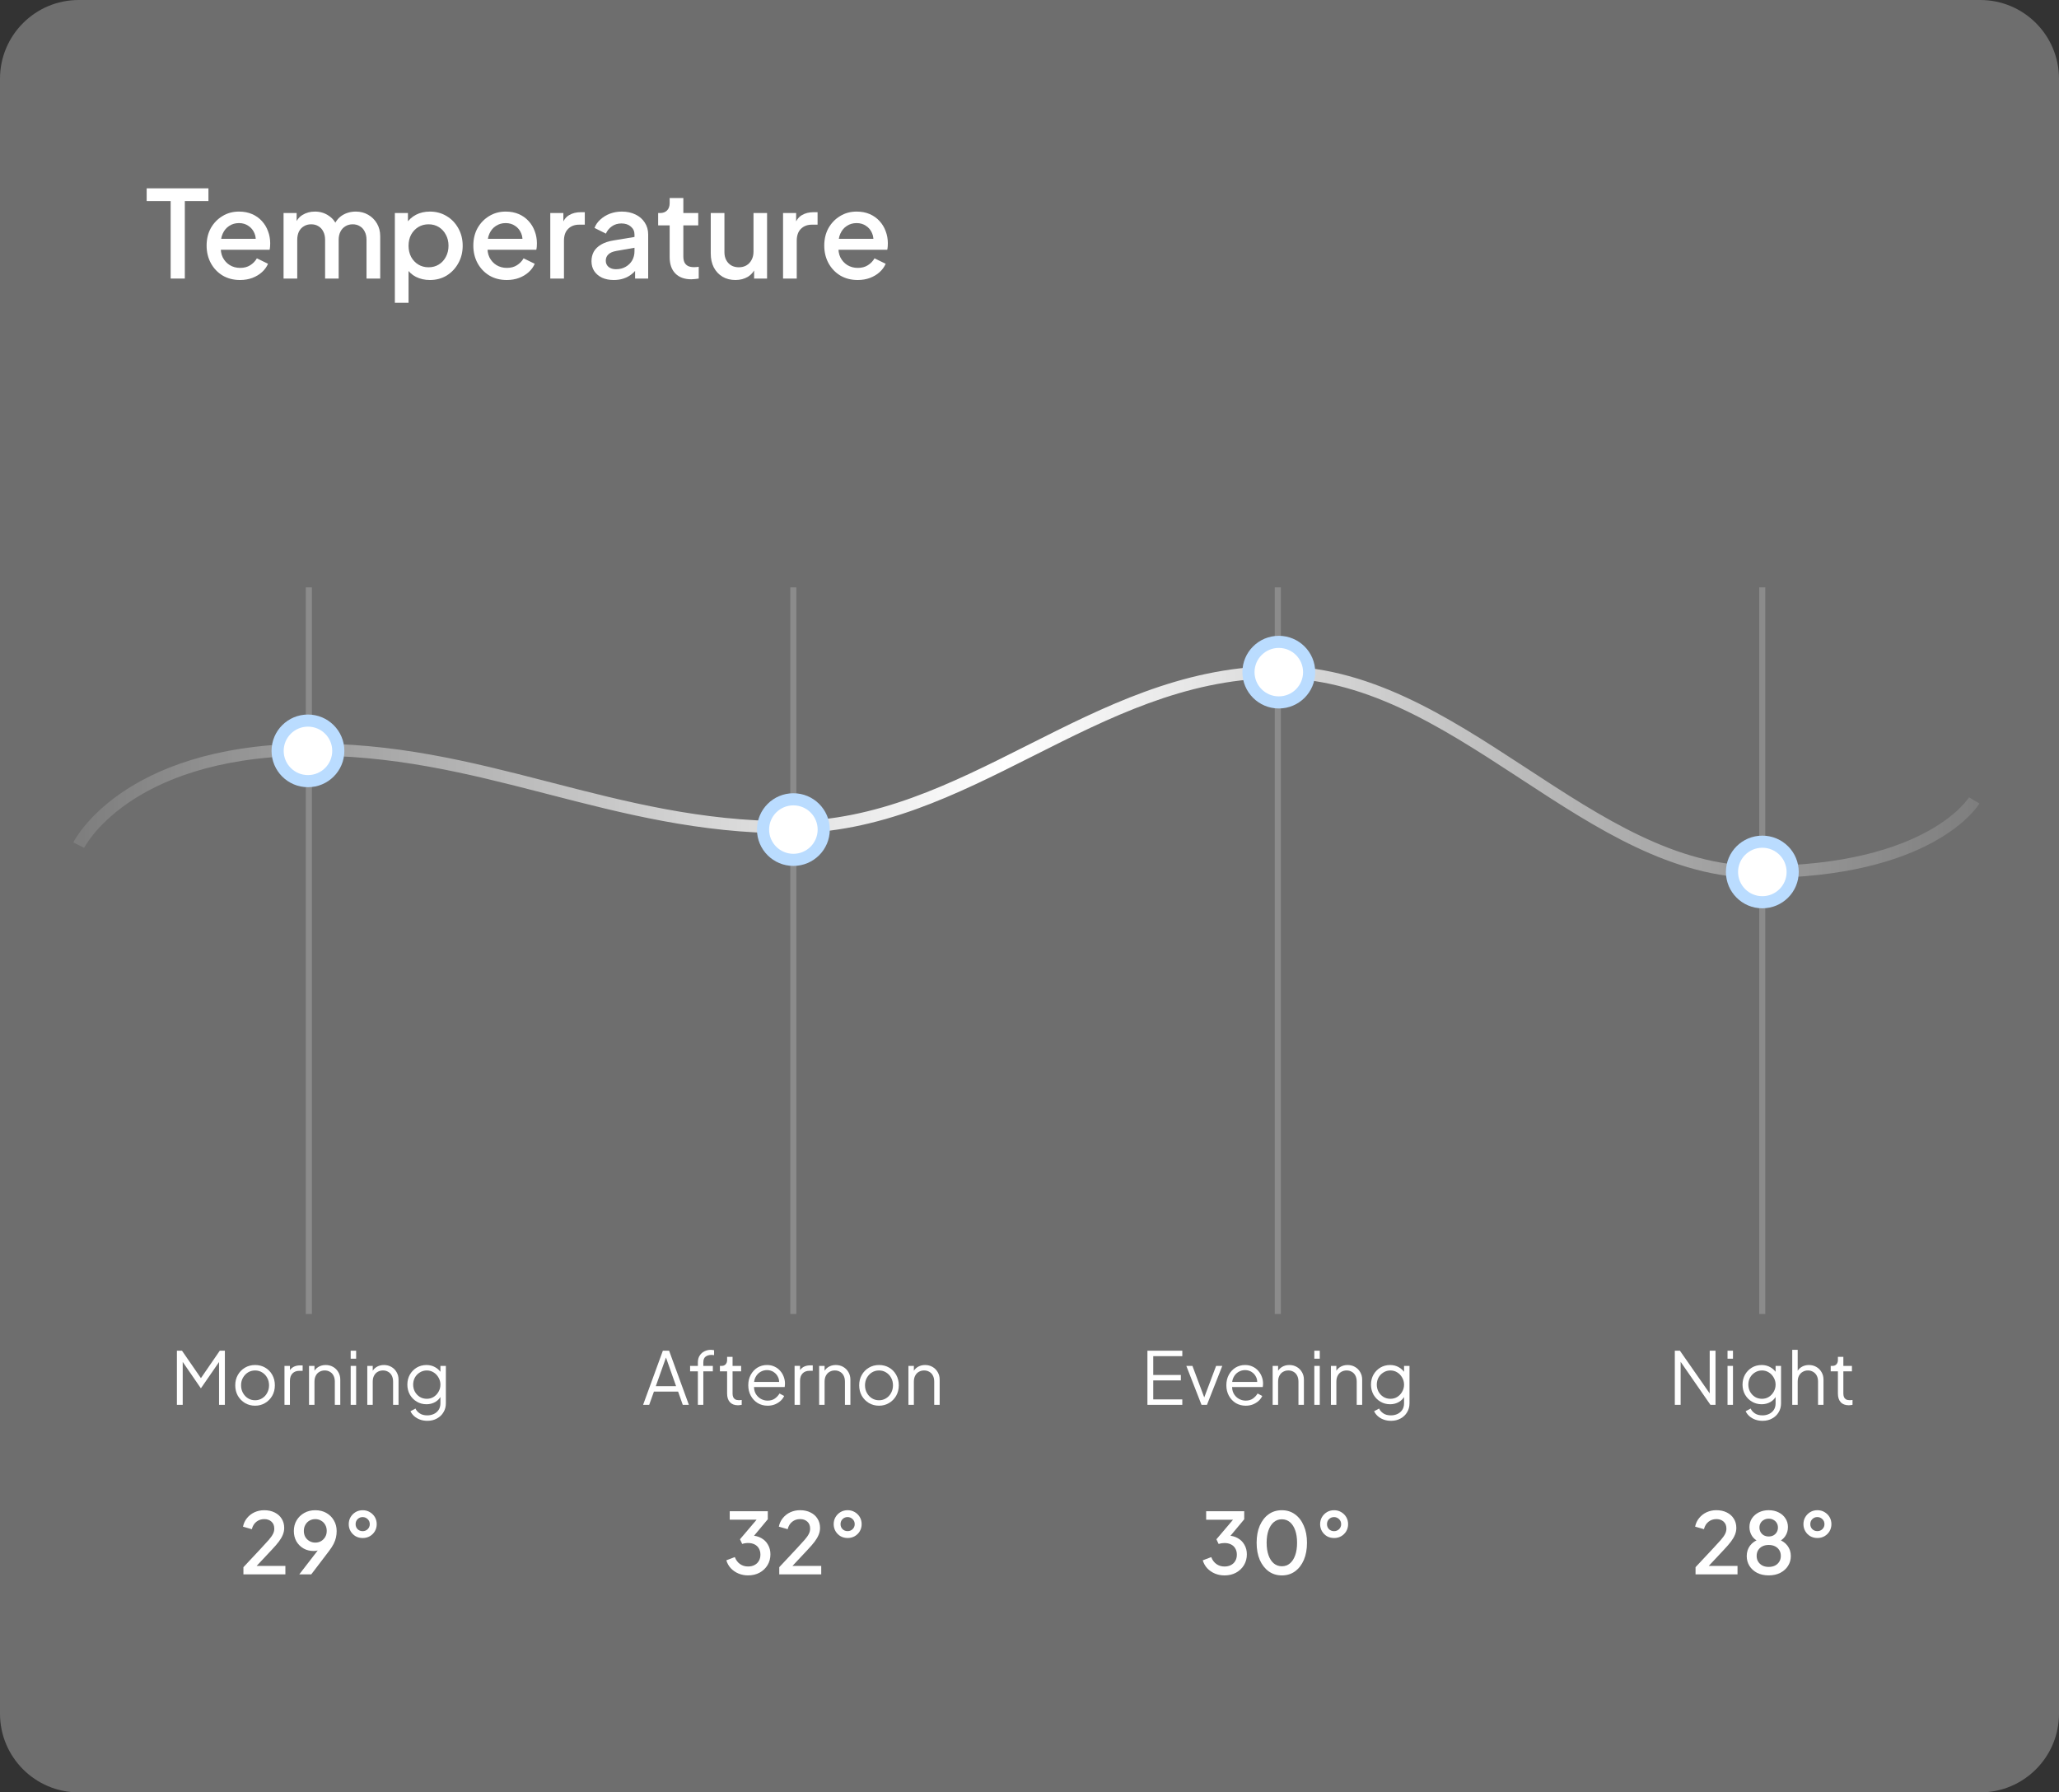 <svg width="340" height="296" viewBox="0 0 340 296" fill="none" xmlns="http://www.w3.org/2000/svg">
<rect x="0" y="0" width="340" height="296" fill="#333333" stroke="none"/>
<g id="Group 770567">
<g id="Group 770563">
<path id="Rectangle 420" d="M0 13.005C0 5.822 5.822 0 13.005 0H326.995C334.178 0 340 5.822 340 13.005V282.995C340 290.178 334.178 296 326.995 296H13.005C5.822 296 0 290.177 0 282.995V13.005Z" fill="white" fill-opacity="0.29"/>
<path id="Vector 5 (Stroke)" opacity="0.2" fill-rule="evenodd" clip-rule="evenodd" d="M50.5 217V97H51.5V217H50.5Z" fill="white"/>
<path id="Vector 6 (Stroke)" opacity="0.2" fill-rule="evenodd" clip-rule="evenodd" d="M130.5 217V97H131.5V217H130.5Z" fill="white"/>
<path id="Vector 7 (Stroke)" opacity="0.2" fill-rule="evenodd" clip-rule="evenodd" d="M210.5 217V97H211.5V217H210.5Z" fill="white"/>
<path id="Vector 8 (Stroke)" opacity="0.2" fill-rule="evenodd" clip-rule="evenodd" d="M290.5 217V97H291.5V217H290.5Z" fill="white"/>
<g id="Group 770559">
<g id="29&#194;&#176;">
<path id="Vector" d="M59.897 253.994C59.458 253.994 59.066 253.896 58.721 253.7C58.376 253.495 58.1 253.22 57.895 252.874C57.69 252.52 57.587 252.132 57.587 251.712C57.587 251.274 57.69 250.882 57.895 250.536C58.1 250.191 58.376 249.916 58.721 249.71C59.066 249.505 59.458 249.402 59.897 249.402C60.326 249.402 60.714 249.505 61.059 249.71C61.414 249.916 61.694 250.191 61.899 250.536C62.104 250.882 62.207 251.274 62.207 251.712C62.207 252.132 62.104 252.52 61.899 252.874C61.694 253.22 61.414 253.495 61.059 253.7C60.714 253.896 60.326 253.994 59.897 253.994ZM59.883 252.86C60.21 252.86 60.485 252.753 60.709 252.538C60.942 252.314 61.059 252.039 61.059 251.712C61.059 251.367 60.942 251.087 60.709 250.872C60.476 250.648 60.2 250.536 59.883 250.536C59.556 250.536 59.281 250.648 59.057 250.872C58.833 251.087 58.721 251.367 58.721 251.712C58.721 252.039 58.833 252.314 59.057 252.538C59.281 252.753 59.556 252.86 59.883 252.86Z" fill="white"/>
<path id="Vector_2" d="M49.417 260L52.987 255.38L53.267 255.562C53.137 255.702 52.992 255.814 52.834 255.898C52.684 255.982 52.521 256.043 52.343 256.08C52.175 256.118 51.993 256.136 51.797 256.136C51.172 256.136 50.612 255.996 50.117 255.716C49.623 255.427 49.231 255.035 48.941 254.54C48.661 254.036 48.522 253.467 48.522 252.832C48.522 252.17 48.675 251.582 48.983 251.068C49.291 250.555 49.712 250.149 50.243 249.85C50.776 249.552 51.382 249.402 52.063 249.402C52.754 249.402 53.361 249.552 53.883 249.85C54.416 250.149 54.831 250.56 55.13 251.082C55.438 251.596 55.592 252.184 55.592 252.846C55.592 253.201 55.554 253.551 55.48 253.896C55.405 254.242 55.274 254.601 55.087 254.974C54.901 255.338 54.639 255.74 54.303 256.178L51.392 260H49.417ZM52.063 254.75C52.428 254.75 52.749 254.666 53.029 254.498C53.309 254.33 53.533 254.102 53.702 253.812C53.87 253.523 53.953 253.192 53.953 252.818C53.953 252.436 53.87 252.1 53.702 251.81C53.533 251.512 53.305 251.283 53.016 251.124C52.736 250.956 52.418 250.872 52.063 250.872C51.709 250.872 51.387 250.956 51.097 251.124C50.818 251.283 50.593 251.512 50.425 251.81C50.258 252.1 50.173 252.436 50.173 252.818C50.173 253.192 50.253 253.523 50.411 253.812C50.58 254.102 50.808 254.33 51.097 254.498C51.387 254.666 51.709 254.75 52.063 254.75Z" fill="white"/>
<path id="Vector_3" d="M40.196 260V258.81L43.052 255.758C43.612 255.161 44.051 254.68 44.368 254.316C44.695 253.943 44.928 253.616 45.068 253.336C45.217 253.056 45.292 252.762 45.292 252.454C45.292 251.95 45.138 251.563 44.83 251.292C44.522 251.012 44.125 250.872 43.64 250.872C43.136 250.872 42.702 251.017 42.338 251.306C41.974 251.586 41.722 251.997 41.582 252.538L40.126 252.118C40.238 251.568 40.462 251.092 40.798 250.69C41.134 250.28 41.545 249.962 42.03 249.738C42.525 249.514 43.057 249.402 43.626 249.402C44.289 249.402 44.867 249.528 45.362 249.78C45.857 250.023 46.239 250.364 46.51 250.802C46.79 251.241 46.93 251.75 46.93 252.328C46.93 252.711 46.855 253.084 46.706 253.448C46.566 253.803 46.347 254.181 46.048 254.582C45.749 254.974 45.367 255.418 44.9 255.912L42.38 258.6H47.126V260H40.196Z" fill="white"/>
</g>
<g id="Morning">
<path id="Vector_4" d="M70.578 234.638C70.138 234.638 69.73 234.57 69.354 234.434C68.986 234.298 68.666 234.11 68.394 233.87C68.13 233.638 67.926 233.366 67.782 233.054L68.61 232.61C68.738 232.914 68.966 233.178 69.294 233.402C69.622 233.626 70.042 233.738 70.554 233.738C70.946 233.738 71.306 233.662 71.634 233.51C71.962 233.358 72.226 233.134 72.426 232.838C72.626 232.542 72.726 232.178 72.726 231.746V230.318L72.87 230.45C72.646 230.914 72.314 231.274 71.874 231.53C71.434 231.778 70.954 231.902 70.434 231.902C69.834 231.902 69.294 231.758 68.814 231.47C68.334 231.182 67.954 230.794 67.674 230.306C67.402 229.81 67.266 229.262 67.266 228.662C67.266 228.054 67.402 227.506 67.674 227.018C67.954 226.53 68.33 226.142 68.802 225.854C69.282 225.566 69.826 225.422 70.434 225.422C70.954 225.422 71.426 225.542 71.85 225.782C72.282 226.022 72.622 226.346 72.87 226.754L72.726 227.006V225.566H73.626V231.746C73.626 232.298 73.494 232.79 73.23 233.222C72.974 233.662 72.614 234.006 72.15 234.254C71.694 234.51 71.17 234.638 70.578 234.638ZM70.482 231.002C70.898 231.002 71.274 230.898 71.61 230.69C71.946 230.474 72.214 230.19 72.414 229.838C72.622 229.478 72.726 229.086 72.726 228.662C72.726 228.238 72.622 227.85 72.414 227.498C72.214 227.138 71.946 226.854 71.61 226.646C71.274 226.43 70.898 226.322 70.482 226.322C70.058 226.322 69.674 226.43 69.33 226.646C68.986 226.854 68.714 227.134 68.514 227.486C68.322 227.838 68.226 228.23 68.226 228.662C68.226 229.086 68.322 229.478 68.514 229.838C68.714 230.19 68.982 230.474 69.318 230.69C69.662 230.898 70.05 231.002 70.482 231.002Z" fill="white"/>
<path id="Vector_5" d="M60.65 231.998V225.566H61.55V226.814L61.346 226.766C61.506 226.35 61.766 226.022 62.126 225.782C62.494 225.542 62.918 225.422 63.398 225.422C63.854 225.422 64.262 225.526 64.622 225.734C64.99 225.942 65.278 226.23 65.486 226.598C65.702 226.958 65.81 227.366 65.81 227.822V231.998H64.91V228.17C64.91 227.778 64.838 227.446 64.694 227.174C64.558 226.902 64.362 226.694 64.106 226.55C63.858 226.398 63.57 226.322 63.242 226.322C62.914 226.322 62.622 226.398 62.366 226.55C62.11 226.694 61.91 226.906 61.766 227.186C61.622 227.458 61.55 227.786 61.55 228.17V231.998H60.65Z" fill="white"/>
<path id="Vector_6" d="M57.908 231.999V225.567H58.808V231.999H57.908ZM57.908 224.379V223.059H58.808V224.379H57.908Z" fill="white"/>
<path id="Vector_7" d="M51.029 231.998V225.566H51.929V226.814L51.725 226.766C51.885 226.35 52.145 226.022 52.505 225.782C52.873 225.542 53.297 225.422 53.777 225.422C54.233 225.422 54.641 225.526 55.001 225.734C55.369 225.942 55.657 226.23 55.865 226.598C56.081 226.958 56.189 227.366 56.189 227.822V231.998H55.289V228.17C55.289 227.778 55.217 227.446 55.073 227.174C54.937 226.902 54.741 226.694 54.485 226.55C54.237 226.398 53.949 226.322 53.621 226.322C53.293 226.322 53.001 226.398 52.745 226.55C52.489 226.694 52.289 226.906 52.145 227.186C52.001 227.458 51.929 227.786 51.929 228.17V231.998H51.029Z" fill="white"/>
<path id="Vector_8" d="M46.975 232V225.568H47.875V226.624L47.755 226.468C47.907 226.164 48.135 225.924 48.439 225.748C48.751 225.572 49.127 225.484 49.567 225.484H49.975V226.384H49.411C48.947 226.384 48.575 226.528 48.295 226.816C48.015 227.104 47.875 227.512 47.875 228.04V232H46.975Z" fill="white"/>
<path id="Vector_9" d="M42.123 232.142C41.515 232.142 40.963 231.998 40.467 231.71C39.971 231.414 39.575 231.014 39.279 230.51C38.991 229.998 38.847 229.418 38.847 228.77C38.847 228.13 38.991 227.558 39.279 227.054C39.567 226.55 39.955 226.154 40.443 225.866C40.939 225.57 41.499 225.422 42.123 225.422C42.747 225.422 43.303 225.566 43.791 225.854C44.287 226.142 44.675 226.538 44.955 227.042C45.243 227.546 45.387 228.122 45.387 228.77C45.387 229.426 45.239 230.01 44.943 230.522C44.647 231.026 44.251 231.422 43.755 231.71C43.267 231.998 42.723 232.142 42.123 232.142ZM42.123 231.242C42.555 231.242 42.943 231.134 43.287 230.918C43.639 230.702 43.915 230.406 44.115 230.03C44.323 229.654 44.427 229.234 44.427 228.77C44.427 228.306 44.323 227.89 44.115 227.522C43.915 227.154 43.639 226.862 43.287 226.646C42.943 226.43 42.555 226.322 42.123 226.322C41.691 226.322 41.299 226.43 40.947 226.646C40.603 226.862 40.327 227.154 40.119 227.522C39.911 227.89 39.807 228.306 39.807 228.77C39.807 229.234 39.911 229.654 40.119 230.03C40.327 230.406 40.603 230.702 40.947 230.918C41.299 231.134 41.691 231.242 42.123 231.242Z" fill="white"/>
<path id="Vector_10" d="M29.212 231.999V223.059H30.052L33.412 227.931H32.944L36.292 223.059H37.132V231.999H36.172V224.355L36.484 224.475L33.196 229.239H33.148L29.872 224.475L30.172 224.355V231.999H29.212Z" fill="white"/>
</g>
</g>
<g id="Group 770558">
<g id="32&#194;&#176;">
<path id="Vector_11" d="M139.974 253.99C139.535 253.99 139.143 253.892 138.798 253.696C138.453 253.491 138.177 253.216 137.972 252.87C137.767 252.516 137.664 252.128 137.664 251.708C137.664 251.27 137.767 250.878 137.972 250.532C138.177 250.187 138.453 249.912 138.798 249.706C139.143 249.501 139.535 249.398 139.974 249.398C140.403 249.398 140.791 249.501 141.136 249.706C141.491 249.912 141.771 250.187 141.976 250.532C142.181 250.878 142.284 251.27 142.284 251.708C142.284 252.128 142.181 252.516 141.976 252.87C141.771 253.216 141.491 253.491 141.136 253.696C140.791 253.892 140.403 253.99 139.974 253.99ZM139.96 252.856C140.287 252.856 140.562 252.749 140.786 252.534C141.019 252.31 141.136 252.035 141.136 251.708C141.136 251.363 141.019 251.083 140.786 250.868C140.553 250.644 140.277 250.532 139.96 250.532C139.633 250.532 139.358 250.644 139.134 250.868C138.91 251.083 138.798 251.363 138.798 251.708C138.798 252.035 138.91 252.31 139.134 252.534C139.358 252.749 139.633 252.856 139.96 252.856Z" fill="white"/>
<path id="Vector_12" d="M128.679 259.996V258.806L131.535 255.754C132.095 255.157 132.534 254.676 132.851 254.312C133.178 253.939 133.411 253.612 133.551 253.332C133.701 253.052 133.775 252.758 133.775 252.45C133.775 251.946 133.621 251.559 133.313 251.288C133.005 251.008 132.609 250.868 132.123 250.868C131.619 250.868 131.185 251.013 130.821 251.302C130.457 251.582 130.205 251.993 130.065 252.534L128.609 252.114C128.721 251.564 128.945 251.088 129.281 250.686C129.617 250.276 130.028 249.958 130.513 249.734C131.008 249.51 131.54 249.398 132.109 249.398C132.772 249.398 133.351 249.524 133.845 249.776C134.34 250.019 134.723 250.36 134.993 250.798C135.273 251.237 135.413 251.746 135.413 252.324C135.413 252.707 135.339 253.08 135.189 253.444C135.049 253.799 134.83 254.177 134.531 254.578C134.233 254.97 133.85 255.414 133.383 255.908L130.863 258.596H135.609V259.996H128.679Z" fill="white"/>
<path id="Vector_13" d="M123.523 260.164C122.963 260.164 122.436 260.062 121.941 259.856C121.456 259.651 121.036 259.362 120.681 258.988C120.336 258.615 120.089 258.176 119.939 257.672L121.339 257.14C121.526 257.635 121.811 258.018 122.193 258.288C122.576 258.559 123.019 258.694 123.523 258.694C123.934 258.694 124.289 258.615 124.587 258.456C124.895 258.298 125.133 258.074 125.301 257.784C125.479 257.495 125.567 257.145 125.567 256.734C125.567 256.333 125.479 255.988 125.301 255.698C125.133 255.409 124.895 255.19 124.587 255.04C124.289 254.891 123.934 254.816 123.523 254.816C123.355 254.816 123.183 254.83 123.005 254.858C122.837 254.886 122.688 254.924 122.557 254.97L122.193 254.2L124.937 250.966H120.499V249.566H126.785V250.896L124.097 254.116L124.055 253.584C124.681 253.594 125.231 253.734 125.707 254.004C126.183 254.266 126.552 254.63 126.813 255.096C127.084 255.554 127.219 256.086 127.219 256.692C127.219 257.346 127.061 257.938 126.743 258.47C126.426 258.993 125.987 259.408 125.427 259.716C124.877 260.015 124.242 260.164 123.523 260.164Z" fill="white"/>
</g>
<g id="Afternon">
<path id="Vector_14" d="M150.006 231.998V225.566H150.906V226.814L150.702 226.766C150.862 226.35 151.122 226.022 151.482 225.782C151.85 225.542 152.274 225.422 152.754 225.422C153.21 225.422 153.618 225.526 153.978 225.734C154.346 225.942 154.634 226.23 154.842 226.598C155.058 226.958 155.166 227.366 155.166 227.822V231.998H154.266V228.17C154.266 227.778 154.194 227.446 154.05 227.174C153.914 226.902 153.718 226.694 153.462 226.55C153.214 226.398 152.926 226.322 152.598 226.322C152.27 226.322 151.978 226.398 151.722 226.55C151.466 226.694 151.266 226.906 151.122 227.186C150.978 227.458 150.906 227.786 150.906 228.17V231.998H150.006Z" fill="white"/>
<path id="Vector_15" d="M145.153 232.142C144.545 232.142 143.993 231.998 143.497 231.71C143.001 231.414 142.605 231.014 142.309 230.51C142.021 229.998 141.877 229.418 141.877 228.77C141.877 228.13 142.021 227.558 142.309 227.054C142.597 226.55 142.985 226.154 143.473 225.866C143.969 225.57 144.529 225.422 145.153 225.422C145.777 225.422 146.333 225.566 146.821 225.854C147.317 226.142 147.705 226.538 147.985 227.042C148.273 227.546 148.417 228.122 148.417 228.77C148.417 229.426 148.269 230.01 147.973 230.522C147.677 231.026 147.281 231.422 146.785 231.71C146.297 231.998 145.753 232.142 145.153 232.142ZM145.153 231.242C145.585 231.242 145.973 231.134 146.317 230.918C146.669 230.702 146.945 230.406 147.145 230.03C147.353 229.654 147.457 229.234 147.457 228.77C147.457 228.306 147.353 227.89 147.145 227.522C146.945 227.154 146.669 226.862 146.317 226.646C145.973 226.43 145.585 226.322 145.153 226.322C144.721 226.322 144.329 226.43 143.977 226.646C143.633 226.862 143.357 227.154 143.149 227.522C142.941 227.89 142.837 228.306 142.837 228.77C142.837 229.234 142.941 229.654 143.149 230.03C143.357 230.406 143.633 230.702 143.977 230.918C144.329 231.134 144.721 231.242 145.153 231.242Z" fill="white"/>
<path id="Vector_16" d="M135.264 231.998V225.566H136.164V226.814L135.96 226.766C136.12 226.35 136.38 226.022 136.74 225.782C137.108 225.542 137.532 225.422 138.012 225.422C138.468 225.422 138.876 225.526 139.236 225.734C139.604 225.942 139.892 226.23 140.1 226.598C140.316 226.958 140.424 227.366 140.424 227.822V231.998H139.524V228.17C139.524 227.778 139.452 227.446 139.308 227.174C139.172 226.902 138.976 226.694 138.72 226.55C138.472 226.398 138.184 226.322 137.856 226.322C137.528 226.322 137.236 226.398 136.98 226.55C136.724 226.694 136.524 226.906 136.38 227.186C136.236 227.458 136.164 227.786 136.164 228.17V231.998H135.264Z" fill="white"/>
<path id="Vector_17" d="M131.209 231.996V225.564H132.109V226.62L131.989 226.464C132.141 226.16 132.369 225.92 132.673 225.744C132.985 225.568 133.361 225.48 133.801 225.48H134.209V226.38H133.645C133.181 226.38 132.809 226.524 132.529 226.812C132.249 227.1 132.109 227.508 132.109 228.036V231.996H131.209Z" fill="white"/>
<path id="Vector_18" d="M126.753 232.142C126.153 232.142 125.609 231.998 125.121 231.71C124.641 231.414 124.261 231.01 123.981 230.498C123.701 229.986 123.561 229.406 123.561 228.758C123.561 228.11 123.697 227.538 123.969 227.042C124.241 226.538 124.609 226.142 125.073 225.854C125.545 225.566 126.073 225.422 126.657 225.422C127.121 225.422 127.533 225.51 127.893 225.686C128.261 225.854 128.573 226.086 128.829 226.382C129.085 226.67 129.281 226.998 129.417 227.366C129.553 227.726 129.621 228.098 129.621 228.482C129.621 228.562 129.617 228.654 129.609 228.758C129.601 228.854 129.589 228.954 129.573 229.058H124.137V228.218H129.057L128.625 228.578C128.697 228.138 128.645 227.746 128.469 227.402C128.301 227.05 128.057 226.774 127.737 226.574C127.417 226.366 127.057 226.262 126.657 226.262C126.257 226.262 125.885 226.366 125.541 226.574C125.205 226.782 124.941 227.074 124.749 227.45C124.557 227.818 124.481 228.258 124.521 228.77C124.481 229.282 124.561 229.73 124.761 230.114C124.969 230.49 125.249 230.782 125.601 230.99C125.961 231.198 126.345 231.302 126.753 231.302C127.225 231.302 127.621 231.19 127.941 230.966C128.261 230.742 128.521 230.462 128.721 230.126L129.489 230.534C129.361 230.822 129.165 231.09 128.901 231.338C128.637 231.578 128.321 231.774 127.953 231.926C127.593 232.07 127.193 232.142 126.753 232.142Z" fill="white"/>
<path id="Vector_19" d="M121.867 232.07C121.291 232.07 120.847 231.902 120.535 231.566C120.223 231.23 120.067 230.75 120.067 230.126V226.466H118.879V225.566H119.179C119.451 225.566 119.667 225.478 119.827 225.302C119.987 225.118 120.067 224.89 120.067 224.618V224.078H120.967V225.566H122.383V226.466H120.967V230.126C120.967 230.342 120.999 230.534 121.063 230.702C121.127 230.862 121.235 230.99 121.387 231.086C121.547 231.182 121.759 231.23 122.023 231.23C122.087 231.23 122.163 231.226 122.251 231.218C122.339 231.21 122.415 231.202 122.479 231.194V231.998C122.383 232.022 122.275 232.038 122.155 232.046C122.035 232.062 121.939 232.07 121.867 232.07Z" fill="white"/>
<path id="Vector_20" d="M115.239 231.998V226.466H113.955V225.566H115.239V224.99C115.239 224.542 115.339 224.166 115.539 223.862C115.739 223.55 116.003 223.314 116.331 223.154C116.659 222.994 117.011 222.914 117.387 222.914C117.467 222.914 117.559 222.922 117.663 222.938C117.767 222.946 117.851 222.958 117.915 222.974V223.79C117.859 223.774 117.783 223.766 117.687 223.766C117.591 223.758 117.523 223.754 117.483 223.754C117.099 223.754 116.779 223.846 116.523 224.03C116.267 224.214 116.139 224.534 116.139 224.99V225.566H117.711V226.466H116.139V231.998H115.239Z" fill="white"/>
<path id="Vector_21" d="M106.193 231.999L109.457 223.059H110.489L113.753 231.999H112.745L111.977 229.815H107.981L107.201 231.999H106.193ZM108.293 228.915H111.641L109.829 223.779H110.117L108.293 228.915Z" fill="white"/>
</g>
</g>
<g id="Group 770560">
<g id="30&#194;&#176;">
<path id="Vector_22" d="M220.3 253.994C219.862 253.994 219.47 253.896 219.124 253.7C218.779 253.495 218.504 253.22 218.298 252.874C218.093 252.52 217.99 252.132 217.99 251.712C217.99 251.274 218.093 250.882 218.298 250.536C218.504 250.191 218.779 249.916 219.124 249.71C219.47 249.505 219.862 249.402 220.3 249.402C220.73 249.402 221.117 249.505 221.462 249.71C221.817 249.916 222.097 250.191 222.302 250.536C222.508 250.882 222.61 251.274 222.61 251.712C222.61 252.132 222.508 252.52 222.302 252.874C222.097 253.22 221.817 253.495 221.462 253.7C221.117 253.896 220.73 253.994 220.3 253.994ZM220.286 252.86C220.613 252.86 220.888 252.753 221.112 252.538C221.346 252.314 221.462 252.039 221.462 251.712C221.462 251.367 221.346 251.087 221.112 250.872C220.879 250.648 220.604 250.536 220.286 250.536C219.96 250.536 219.684 250.648 219.46 250.872C219.236 251.087 219.124 251.367 219.124 251.712C219.124 252.039 219.236 252.314 219.46 252.538C219.684 252.753 219.96 252.86 220.286 252.86Z" fill="white"/>
<path id="Vector_23" d="M211.678 260.168C210.847 260.168 210.119 259.944 209.494 259.496C208.869 259.039 208.379 258.409 208.024 257.606C207.679 256.794 207.506 255.852 207.506 254.778C207.506 253.696 207.679 252.753 208.024 251.95C208.379 251.148 208.864 250.522 209.48 250.074C210.105 249.626 210.833 249.402 211.664 249.402C212.495 249.402 213.218 249.626 213.834 250.074C214.459 250.522 214.945 251.152 215.29 251.964C215.645 252.767 215.822 253.705 215.822 254.778C215.822 255.852 215.649 256.794 215.304 257.606C214.959 258.409 214.473 259.039 213.848 259.496C213.232 259.944 212.509 260.168 211.678 260.168ZM211.678 258.656C212.191 258.656 212.635 258.498 213.008 258.18C213.381 257.863 213.671 257.415 213.876 256.836C214.081 256.258 214.184 255.572 214.184 254.778C214.184 253.985 214.081 253.299 213.876 252.72C213.671 252.142 213.381 251.694 213.008 251.376C212.635 251.059 212.187 250.9 211.664 250.9C211.151 250.9 210.707 251.059 210.334 251.376C209.961 251.694 209.671 252.142 209.466 252.72C209.261 253.299 209.158 253.985 209.158 254.778C209.158 255.562 209.261 256.248 209.466 256.836C209.671 257.415 209.961 257.863 210.334 258.18C210.717 258.498 211.165 258.656 211.678 258.656Z" fill="white"/>
<path id="Vector_24" d="M202.195 260.168C201.635 260.168 201.108 260.066 200.613 259.86C200.128 259.655 199.708 259.366 199.353 258.992C199.008 258.619 198.761 258.18 198.611 257.676L200.011 257.144C200.198 257.639 200.483 258.022 200.865 258.292C201.248 258.563 201.691 258.698 202.195 258.698C202.606 258.698 202.961 258.619 203.259 258.46C203.567 258.302 203.805 258.078 203.973 257.788C204.151 257.499 204.239 257.149 204.239 256.738C204.239 256.337 204.151 255.992 203.973 255.702C203.805 255.413 203.567 255.194 203.259 255.044C202.961 254.895 202.606 254.82 202.195 254.82C202.027 254.82 201.855 254.834 201.677 254.862C201.509 254.89 201.36 254.928 201.229 254.974L200.865 254.204L203.609 250.97H199.171V249.57H205.457V250.9L202.769 254.12L202.727 253.588C203.353 253.598 203.903 253.738 204.379 254.008C204.855 254.27 205.224 254.634 205.485 255.1C205.756 255.558 205.891 256.09 205.891 256.696C205.891 257.35 205.733 257.942 205.415 258.474C205.098 258.997 204.659 259.412 204.099 259.72C203.549 260.019 202.914 260.168 202.195 260.168Z" fill="white"/>
</g>
<g id="Evening">
<path id="Vector_25" d="M229.701 234.638C229.261 234.638 228.853 234.57 228.477 234.434C228.109 234.298 227.789 234.11 227.517 233.87C227.253 233.638 227.049 233.366 226.905 233.054L227.733 232.61C227.861 232.914 228.089 233.178 228.417 233.402C228.745 233.626 229.165 233.738 229.677 233.738C230.069 233.738 230.429 233.662 230.757 233.51C231.085 233.358 231.349 233.134 231.549 232.838C231.749 232.542 231.849 232.178 231.849 231.746V230.318L231.993 230.45C231.769 230.914 231.437 231.274 230.997 231.53C230.557 231.778 230.077 231.902 229.557 231.902C228.957 231.902 228.417 231.758 227.937 231.47C227.457 231.182 227.077 230.794 226.797 230.306C226.525 229.81 226.389 229.262 226.389 228.662C226.389 228.054 226.525 227.506 226.797 227.018C227.077 226.53 227.453 226.142 227.925 225.854C228.405 225.566 228.949 225.422 229.557 225.422C230.077 225.422 230.549 225.542 230.973 225.782C231.405 226.022 231.745 226.346 231.993 226.754L231.849 227.006V225.566H232.749V231.746C232.749 232.298 232.617 232.79 232.353 233.222C232.097 233.662 231.737 234.006 231.273 234.254C230.817 234.51 230.293 234.638 229.701 234.638ZM229.605 231.002C230.021 231.002 230.397 230.898 230.733 230.69C231.069 230.474 231.337 230.19 231.537 229.838C231.745 229.478 231.849 229.086 231.849 228.662C231.849 228.238 231.745 227.85 231.537 227.498C231.337 227.138 231.069 226.854 230.733 226.646C230.397 226.43 230.021 226.322 229.605 226.322C229.181 226.322 228.797 226.43 228.453 226.646C228.109 226.854 227.837 227.134 227.637 227.486C227.445 227.838 227.349 228.23 227.349 228.662C227.349 229.086 227.445 229.478 227.637 229.838C227.837 230.19 228.105 230.474 228.441 230.69C228.785 230.898 229.173 231.002 229.605 231.002Z" fill="white"/>
<path id="Vector_26" d="M219.773 231.998V225.566H220.673V226.814L220.469 226.766C220.629 226.35 220.889 226.022 221.249 225.782C221.617 225.542 222.041 225.422 222.521 225.422C222.977 225.422 223.385 225.526 223.745 225.734C224.113 225.942 224.401 226.23 224.609 226.598C224.825 226.958 224.933 227.366 224.933 227.822V231.998H224.033V228.17C224.033 227.778 223.961 227.446 223.817 227.174C223.681 226.902 223.485 226.694 223.229 226.55C222.981 226.398 222.693 226.322 222.365 226.322C222.037 226.322 221.745 226.398 221.489 226.55C221.233 226.694 221.033 226.906 220.889 227.186C220.745 227.458 220.673 227.786 220.673 228.17V231.998H219.773Z" fill="white"/>
<path id="Vector_27" d="M217.031 231.999V225.567H217.931V231.999H217.031ZM217.031 224.379V223.059H217.931V224.379H217.031Z" fill="white"/>
<path id="Vector_28" d="M210.152 231.998V225.566H211.052V226.814L210.848 226.766C211.008 226.35 211.268 226.022 211.628 225.782C211.996 225.542 212.42 225.422 212.9 225.422C213.356 225.422 213.764 225.526 214.124 225.734C214.492 225.942 214.78 226.23 214.988 226.598C215.204 226.958 215.312 227.366 215.312 227.822V231.998H214.412V228.17C214.412 227.778 214.34 227.446 214.196 227.174C214.06 226.902 213.864 226.694 213.608 226.55C213.36 226.398 213.072 226.322 212.744 226.322C212.416 226.322 212.124 226.398 211.868 226.55C211.612 226.694 211.412 226.906 211.268 227.186C211.124 227.458 211.052 227.786 211.052 228.17V231.998H210.152Z" fill="white"/>
<path id="Vector_29" d="M205.698 232.142C205.098 232.142 204.554 231.998 204.066 231.71C203.586 231.414 203.206 231.01 202.926 230.498C202.646 229.986 202.506 229.406 202.506 228.758C202.506 228.11 202.642 227.538 202.914 227.042C203.186 226.538 203.554 226.142 204.018 225.854C204.49 225.566 205.018 225.422 205.602 225.422C206.066 225.422 206.478 225.51 206.838 225.686C207.206 225.854 207.518 226.086 207.774 226.382C208.03 226.67 208.226 226.998 208.362 227.366C208.498 227.726 208.566 228.098 208.566 228.482C208.566 228.562 208.562 228.654 208.554 228.758C208.546 228.854 208.534 228.954 208.518 229.058H203.082V228.218H208.002L207.57 228.578C207.642 228.138 207.59 227.746 207.414 227.402C207.246 227.05 207.002 226.774 206.682 226.574C206.362 226.366 206.002 226.262 205.602 226.262C205.202 226.262 204.83 226.366 204.486 226.574C204.15 226.782 203.886 227.074 203.694 227.45C203.502 227.818 203.426 228.258 203.466 228.77C203.426 229.282 203.506 229.73 203.706 230.114C203.914 230.49 204.194 230.782 204.546 230.99C204.906 231.198 205.29 231.302 205.698 231.302C206.17 231.302 206.566 231.19 206.886 230.966C207.206 230.742 207.466 230.462 207.666 230.126L208.434 230.534C208.306 230.822 208.11 231.09 207.846 231.338C207.582 231.578 207.266 231.774 206.898 231.926C206.538 232.07 206.138 232.142 205.698 232.142Z" fill="white"/>
<path id="Vector_30" d="M198.404 231.998L195.896 225.566H196.904L199.016 231.206H198.692L200.816 225.566H201.836L199.304 231.998H198.404Z" fill="white"/>
<path id="Vector_31" d="M189.473 231.999V223.059H195.233V223.959H190.433V227.067H194.993V227.967H190.433V231.099H195.233V231.999H189.473Z" fill="white"/>
</g>
</g>
<g id="Group 770561">
<g id="28&#194;&#176;">
<path id="Vector_32" d="M300.109 253.99C299.67 253.99 299.278 253.892 298.933 253.696C298.587 253.491 298.312 253.216 298.107 252.87C297.901 252.516 297.799 252.128 297.799 251.708C297.799 251.27 297.901 250.878 298.107 250.532C298.312 250.187 298.587 249.912 298.933 249.706C299.278 249.501 299.67 249.398 300.109 249.398C300.538 249.398 300.925 249.501 301.271 249.706C301.625 249.912 301.905 250.187 302.111 250.532C302.316 250.878 302.419 251.27 302.419 251.708C302.419 252.128 302.316 252.516 302.111 252.87C301.905 253.216 301.625 253.491 301.271 253.696C300.925 253.892 300.538 253.99 300.109 253.99ZM300.095 252.856C300.421 252.856 300.697 252.749 300.921 252.534C301.154 252.31 301.271 252.035 301.271 251.708C301.271 251.363 301.154 251.083 300.921 250.868C300.687 250.644 300.412 250.532 300.095 250.532C299.768 250.532 299.493 250.644 299.269 250.868C299.045 251.083 298.933 251.363 298.933 251.708C298.933 252.035 299.045 252.31 299.269 252.534C299.493 252.749 299.768 252.856 300.095 252.856Z" fill="white"/>
<path id="Vector_33" d="M292.062 260.164C291.334 260.164 290.694 260.024 290.144 259.744C289.602 259.455 289.182 259.072 288.884 258.596C288.585 258.111 288.436 257.574 288.436 256.986C288.436 256.314 288.618 255.736 288.982 255.25C289.355 254.756 289.878 254.396 290.55 254.172L290.48 254.592C289.985 254.406 289.593 254.093 289.304 253.654C289.024 253.206 288.884 252.716 288.884 252.184C288.884 251.652 289.019 251.176 289.29 250.756C289.57 250.336 289.948 250.005 290.424 249.762C290.909 249.52 291.455 249.398 292.062 249.398C292.678 249.398 293.224 249.52 293.7 249.762C294.176 249.996 294.549 250.322 294.82 250.742C295.1 251.162 295.24 251.643 295.24 252.184C295.24 252.735 295.095 253.23 294.806 253.668C294.526 254.098 294.143 254.406 293.658 254.592L293.588 254.172C294.26 254.406 294.782 254.765 295.156 255.25C295.529 255.736 295.716 256.314 295.716 256.986C295.716 257.574 295.562 258.111 295.254 258.596C294.955 259.072 294.53 259.455 293.98 259.744C293.429 260.024 292.79 260.164 292.062 260.164ZM292.062 258.764C292.463 258.764 292.813 258.69 293.112 258.54C293.41 258.382 293.644 258.167 293.812 257.896C293.98 257.626 294.064 257.308 294.064 256.944C294.064 256.58 293.98 256.263 293.812 255.992C293.644 255.722 293.41 255.512 293.112 255.362C292.813 255.213 292.463 255.138 292.062 255.138C291.67 255.138 291.324 255.213 291.026 255.362C290.727 255.512 290.494 255.722 290.326 255.992C290.158 256.263 290.074 256.58 290.074 256.944C290.074 257.308 290.158 257.626 290.326 257.896C290.494 258.167 290.727 258.382 291.026 258.54C291.324 258.69 291.67 258.764 292.062 258.764ZM292.062 253.738C292.36 253.738 292.622 253.678 292.846 253.556C293.079 253.426 293.261 253.248 293.392 253.024C293.522 252.8 293.588 252.548 293.588 252.268C293.588 251.979 293.522 251.727 293.392 251.512C293.261 251.288 293.079 251.116 292.846 250.994C292.622 250.864 292.36 250.798 292.062 250.798C291.772 250.798 291.511 250.864 291.278 250.994C291.044 251.116 290.862 251.288 290.732 251.512C290.601 251.727 290.536 251.979 290.536 252.268C290.536 252.548 290.601 252.8 290.732 253.024C290.862 253.248 291.044 253.426 291.278 253.556C291.511 253.678 291.772 253.738 292.062 253.738Z" fill="white"/>
<path id="Vector_34" d="M279.984 259.996V258.806L282.84 255.754C283.4 255.157 283.839 254.676 284.156 254.312C284.483 253.939 284.716 253.612 284.856 253.332C285.005 253.052 285.08 252.758 285.08 252.45C285.08 251.946 284.926 251.559 284.618 251.288C284.31 251.008 283.913 250.868 283.428 250.868C282.924 250.868 282.49 251.013 282.126 251.302C281.762 251.582 281.51 251.993 281.37 252.534L279.914 252.114C280.026 251.564 280.25 251.088 280.586 250.686C280.922 250.276 281.333 249.958 281.818 249.734C282.313 249.51 282.845 249.398 283.414 249.398C284.077 249.398 284.655 249.524 285.15 249.776C285.645 250.019 286.027 250.36 286.298 250.798C286.578 251.237 286.718 251.746 286.718 252.324C286.718 252.707 286.643 253.08 286.494 253.444C286.354 253.799 286.135 254.177 285.836 254.578C285.537 254.97 285.155 255.414 284.688 255.908L282.168 258.596H286.914V259.996H279.984Z" fill="white"/>
</g>
<g id="Night">
<path id="Vector_35" d="M305.291 232.07C304.715 232.07 304.271 231.902 303.959 231.566C303.647 231.23 303.491 230.75 303.491 230.126V226.466H302.303V225.566H302.603C302.875 225.566 303.091 225.478 303.251 225.302C303.411 225.118 303.491 224.89 303.491 224.618V224.078H304.391V225.566H305.807V226.466H304.391V230.126C304.391 230.342 304.423 230.534 304.487 230.702C304.551 230.862 304.659 230.99 304.811 231.086C304.971 231.182 305.183 231.23 305.447 231.23C305.511 231.23 305.587 231.226 305.675 231.218C305.763 231.21 305.839 231.202 305.903 231.194V231.998C305.807 232.022 305.699 232.038 305.579 232.046C305.459 232.062 305.363 232.07 305.291 232.07Z" fill="white"/>
<path id="Vector_36" d="M295.951 231.998V222.914H296.851V226.814L296.647 226.766C296.807 226.35 297.067 226.022 297.427 225.782C297.795 225.542 298.219 225.422 298.699 225.422C299.155 225.422 299.563 225.526 299.923 225.734C300.291 225.942 300.579 226.23 300.787 226.598C301.003 226.958 301.111 227.366 301.111 227.822V231.998H300.211V228.17C300.211 227.778 300.139 227.446 299.995 227.174C299.851 226.902 299.651 226.694 299.395 226.55C299.147 226.398 298.863 226.322 298.543 226.322C298.223 226.322 297.935 226.398 297.679 226.55C297.423 226.694 297.219 226.906 297.067 227.186C296.923 227.458 296.851 227.786 296.851 228.17V231.998H295.951Z" fill="white"/>
<path id="Vector_37" d="M291.054 234.638C290.614 234.638 290.206 234.57 289.83 234.434C289.462 234.298 289.142 234.11 288.87 233.87C288.606 233.638 288.402 233.366 288.258 233.054L289.086 232.61C289.214 232.914 289.442 233.178 289.77 233.402C290.098 233.626 290.518 233.738 291.03 233.738C291.422 233.738 291.782 233.662 292.11 233.51C292.438 233.358 292.702 233.134 292.902 232.838C293.102 232.542 293.202 232.178 293.202 231.746V230.318L293.346 230.45C293.122 230.914 292.79 231.274 292.35 231.53C291.91 231.778 291.43 231.902 290.91 231.902C290.31 231.902 289.77 231.758 289.29 231.47C288.81 231.182 288.43 230.794 288.15 230.306C287.878 229.81 287.742 229.262 287.742 228.662C287.742 228.054 287.878 227.506 288.15 227.018C288.43 226.53 288.806 226.142 289.278 225.854C289.758 225.566 290.302 225.422 290.91 225.422C291.43 225.422 291.902 225.542 292.326 225.782C292.758 226.022 293.098 226.346 293.346 226.754L293.202 227.006V225.566H294.102V231.746C294.102 232.298 293.97 232.79 293.706 233.222C293.45 233.662 293.09 234.006 292.626 234.254C292.17 234.51 291.646 234.638 291.054 234.638ZM290.958 231.002C291.374 231.002 291.75 230.898 292.086 230.69C292.422 230.474 292.69 230.19 292.89 229.838C293.098 229.478 293.202 229.086 293.202 228.662C293.202 228.238 293.098 227.85 292.89 227.498C292.69 227.138 292.422 226.854 292.086 226.646C291.75 226.43 291.374 226.322 290.958 226.322C290.534 226.322 290.15 226.43 289.806 226.646C289.462 226.854 289.19 227.134 288.99 227.486C288.798 227.838 288.702 228.23 288.702 228.662C288.702 229.086 288.798 229.478 288.99 229.838C289.19 230.19 289.458 230.474 289.794 230.69C290.138 230.898 290.526 231.002 290.958 231.002Z" fill="white"/>
<path id="Vector_38" d="M285.264 231.999V225.567H286.164V231.999H285.264ZM285.264 224.379V223.059H286.164V224.379H285.264Z" fill="white"/>
<path id="Vector_39" d="M276.561 231.999V223.059H277.401L282.645 230.583H282.321V223.059H283.281V231.999H282.441L277.197 224.427H277.521V231.999H276.561Z" fill="white"/>
</g>
</g>
<path id="Vector 10 (Stroke)" fill-rule="evenodd" clip-rule="evenodd" d="M250.395 128.155C237.64 119.813 224.999 111.765 210.332 112.005C195.598 112.247 183.171 118.509 170.58 124.854L170.513 124.887C157.962 131.212 145.235 137.613 130.187 137.613C115.517 137.613 102.93 134.365 90.505 131.158C90.294 131.103 90.084 131.049 89.873 130.995C77.222 127.731 64.698 124.565 50.076 124.809C35.483 125.052 26.415 128.939 21.021 132.694C18.319 134.575 16.524 136.432 15.412 137.804C14.856 138.491 14.47 139.056 14.227 139.443C14.105 139.637 14.019 139.785 13.966 139.882C13.939 139.931 13.92 139.966 13.909 139.987L13.897 140.009L13.897 140.01C13.897 140.01 13.897 140.009 13 139.568C12.103 139.126 12.103 139.126 12.104 139.125L12.104 139.123L12.107 139.118L12.114 139.104C12.119 139.093 12.127 139.079 12.136 139.061C12.155 139.024 12.182 138.974 12.218 138.91C12.288 138.783 12.393 138.603 12.534 138.379C12.817 137.929 13.249 137.298 13.858 136.545C15.078 135.04 17.009 133.05 19.878 131.052C25.627 127.051 35.089 123.059 50.043 122.809C64.968 122.561 77.734 125.797 90.373 129.058L90.927 129.201C103.399 132.42 115.773 135.613 130.187 135.613C144.687 135.613 157 129.457 169.613 123.101L169.85 122.982C182.326 116.695 195.106 110.254 210.299 110.006C225.679 109.753 238.83 118.202 251.49 126.481L252.088 126.872C264.652 135.091 276.743 143 290.443 143C304.576 143 313.292 140.075 318.441 137.216C321.017 135.786 322.711 134.366 323.75 133.322C324.27 132.8 324.627 132.371 324.849 132.081C324.96 131.936 325.038 131.825 325.085 131.755C325.099 131.735 325.11 131.718 325.118 131.705C325.125 131.695 325.13 131.687 325.134 131.681L325.141 131.669C325.14 131.67 325.14 131.671 326 132.181C326.86 132.691 326.86 132.692 326.859 132.693L326.858 132.695L326.855 132.699L326.848 132.712C326.842 132.722 326.834 132.734 326.824 132.749C326.805 132.78 326.778 132.821 326.744 132.872C326.674 132.975 326.573 133.119 326.437 133.297C326.164 133.653 325.751 134.147 325.167 134.733C324 135.906 322.156 137.441 319.412 138.965C313.918 142.015 304.856 145 290.443 145C276.139 145 263.6 136.795 251.237 128.706C250.956 128.522 250.676 128.338 250.395 128.155Z" fill="url(#paint0_linear_29233_479)"/>
<g id="Group 453">
<path id="Ellipse 1" d="M56.864 124C56.864 127.314 54.173 130 50.853 130C47.532 130 44.841 127.314 44.841 124C44.841 120.686 47.532 118 50.853 118C54.173 118 56.864 120.686 56.864 124Z" fill="#BADCFF"/>
<path id="Ellipse 2" d="M54.861 124C54.861 126.209 53.066 128 50.853 128C48.639 128 46.845 126.209 46.845 124C46.845 121.791 48.639 120 50.853 120C53.066 120 54.861 121.791 54.861 124Z" fill="white"/>
</g>
<g id="Group 454">
<path id="Ellipse 1_2" d="M137.022 137C137.022 140.314 134.33 143 131.01 143C127.69 143 124.998 140.314 124.998 137C124.998 133.686 127.69 131 131.01 131C134.33 131 137.022 133.686 137.022 137Z" fill="#BADCFF"/>
<path id="Ellipse 2_2" d="M135.018 137C135.018 139.209 133.223 141 131.01 141C128.796 141 127.002 139.209 127.002 137C127.002 134.791 128.796 133 131.01 133C133.223 133 135.018 134.791 135.018 137Z" fill="white"/>
</g>
<g id="Group 455">
<path id="Ellipse 1_3" d="M217.18 111C217.18 114.314 214.488 117 211.168 117C207.848 117 205.156 114.314 205.156 111C205.156 107.686 207.848 105 211.168 105C214.488 105 217.18 107.686 217.18 111Z" fill="#BADCFF"/>
<path id="Ellipse 2_3" d="M215.176 111C215.176 113.209 213.382 115 211.168 115C208.955 115 207.16 113.209 207.16 111C207.16 108.791 208.955 107 211.168 107C213.382 107 215.176 108.791 215.176 111Z" fill="white"/>
</g>
<g id="Group 456">
<path id="Ellipse 1_4" d="M297.024 144C297.024 147.314 294.332 150 291.012 150C287.692 150 285 147.314 285 144C285 140.686 287.692 138 291.012 138C294.332 138 297.024 140.686 297.024 144Z" fill="#BADCFF"/>
<path id="Ellipse 2_4" d="M295.02 144C295.02 146.209 293.225 148 291.012 148C288.798 148 287.004 146.209 287.004 144C287.004 141.791 288.798 140 291.012 140C293.225 140 295.02 141.791 295.02 144Z" fill="white"/>
</g>
<g id="Temperature">
<path id="Vector_40" d="M141.629 46.241C140.549 46.241 139.589 45.995 138.749 45.501C137.923 44.995 137.276 44.315 136.809 43.461C136.343 42.595 136.109 41.628 136.109 40.561C136.109 39.468 136.343 38.501 136.809 37.661C137.289 36.821 137.929 36.161 138.729 35.681C139.529 35.188 140.436 34.941 141.449 34.941C142.263 34.941 142.989 35.081 143.629 35.361C144.269 35.641 144.809 36.028 145.249 36.521C145.689 37.001 146.023 37.555 146.249 38.181C146.489 38.808 146.609 39.475 146.609 40.181C146.609 40.355 146.603 40.535 146.589 40.721C146.576 40.908 146.549 41.081 146.509 41.241H137.889V39.441H145.229L144.149 40.261C144.283 39.608 144.236 39.028 144.009 38.521C143.796 38.001 143.463 37.595 143.009 37.301C142.569 36.995 142.049 36.841 141.449 36.841C140.849 36.841 140.316 36.995 139.849 37.301C139.383 37.595 139.023 38.021 138.769 38.581C138.516 39.128 138.416 39.795 138.469 40.581C138.403 41.315 138.503 41.955 138.769 42.501C139.049 43.048 139.436 43.475 139.929 43.781C140.436 44.088 141.009 44.241 141.649 44.241C142.303 44.241 142.856 44.095 143.309 43.801C143.776 43.508 144.143 43.128 144.409 42.661L146.249 43.561C146.036 44.068 145.703 44.528 145.249 44.941C144.809 45.341 144.276 45.661 143.649 45.901C143.036 46.128 142.363 46.241 141.629 46.241Z" fill="white"/>
<path id="Vector_41" d="M129.305 46.003V35.183H131.465V37.363L131.265 37.043C131.505 36.336 131.891 35.83 132.425 35.523C132.958 35.203 133.598 35.043 134.345 35.043H135.005V37.103H134.065C133.318 37.103 132.711 37.336 132.245 37.803C131.791 38.256 131.565 38.91 131.565 39.763V46.003H129.305Z" fill="white"/>
<path id="Vector_42" d="M121.445 46.24C120.632 46.24 119.919 46.06 119.305 45.7C118.692 45.326 118.212 44.813 117.865 44.16C117.532 43.493 117.365 42.726 117.365 41.86V35.18H119.625V41.66C119.625 42.153 119.725 42.586 119.925 42.96C120.125 43.333 120.405 43.626 120.765 43.84C121.125 44.04 121.539 44.14 122.005 44.14C122.485 44.14 122.905 44.033 123.265 43.82C123.625 43.606 123.905 43.306 124.105 42.92C124.319 42.533 124.425 42.08 124.425 41.56V35.18H126.665V46H124.525V43.88L124.765 44.16C124.512 44.826 124.092 45.34 123.505 45.7C122.919 46.06 122.232 46.24 121.445 46.24Z" fill="white"/>
<path id="Vector_43" d="M114.16 46.123C113.026 46.123 112.146 45.803 111.52 45.163C110.893 44.523 110.58 43.623 110.58 42.463V37.223H108.68V35.183H108.98C109.486 35.183 109.88 35.036 110.16 34.743C110.44 34.45 110.58 34.05 110.58 33.543V32.703H112.84V35.183H115.3V37.223H112.84V42.363C112.84 42.736 112.9 43.056 113.02 43.323C113.14 43.577 113.333 43.776 113.6 43.923C113.866 44.056 114.213 44.123 114.64 44.123C114.746 44.123 114.866 44.117 115 44.103C115.133 44.09 115.26 44.077 115.38 44.063V46.003C115.193 46.03 114.986 46.056 114.76 46.083C114.533 46.11 114.333 46.123 114.16 46.123Z" fill="white"/>
<path id="Vector_44" d="M101.352 46.241C100.619 46.241 99.972 46.115 99.412 45.861C98.865 45.595 98.439 45.235 98.132 44.781C97.825 44.315 97.672 43.768 97.672 43.141C97.672 42.555 97.799 42.028 98.052 41.561C98.319 41.095 98.725 40.701 99.272 40.381C99.819 40.061 100.505 39.835 101.332 39.701L105.092 39.081V40.861L101.772 41.441C101.172 41.548 100.732 41.741 100.452 42.021C100.172 42.288 100.032 42.635 100.032 43.061C100.032 43.475 100.185 43.815 100.492 44.081C100.812 44.335 101.219 44.461 101.712 44.461C102.325 44.461 102.859 44.328 103.312 44.061C103.779 43.795 104.139 43.441 104.392 43.001C104.645 42.548 104.772 42.048 104.772 41.501V38.721C104.772 38.188 104.572 37.755 104.172 37.421C103.785 37.075 103.265 36.901 102.612 36.901C102.012 36.901 101.485 37.061 101.032 37.381C100.592 37.688 100.265 38.088 100.052 38.581L98.172 37.641C98.372 37.108 98.698 36.641 99.152 36.241C99.605 35.828 100.132 35.508 100.732 35.281C101.345 35.055 101.992 34.941 102.672 34.941C103.525 34.941 104.279 35.101 104.932 35.421C105.599 35.741 106.112 36.188 106.472 36.761C106.845 37.321 107.032 37.975 107.032 38.721V46.001H104.872V44.041L105.332 44.101C105.079 44.541 104.752 44.921 104.352 45.241C103.965 45.561 103.519 45.808 103.012 45.981C102.519 46.155 101.965 46.241 101.352 46.241Z" fill="white"/>
<path id="Vector_45" d="M90.867 46.003V35.183H93.027V37.363L92.827 37.043C93.067 36.336 93.454 35.83 93.987 35.523C94.52 35.203 95.16 35.043 95.907 35.043H96.567V37.103H95.627C94.88 37.103 94.274 37.336 93.807 37.803C93.354 38.256 93.127 38.91 93.127 39.763V46.003H90.867Z" fill="white"/>
<path id="Vector_46" d="M83.68 46.241C82.6 46.241 81.64 45.995 80.8 45.501C79.974 44.995 79.327 44.315 78.86 43.461C78.394 42.595 78.16 41.628 78.16 40.561C78.16 39.468 78.394 38.501 78.86 37.661C79.34 36.821 79.98 36.161 80.78 35.681C81.58 35.188 82.487 34.941 83.5 34.941C84.314 34.941 85.04 35.081 85.68 35.361C86.32 35.641 86.86 36.028 87.3 36.521C87.74 37.001 88.073 37.555 88.3 38.181C88.54 38.808 88.66 39.475 88.66 40.181C88.66 40.355 88.653 40.535 88.64 40.721C88.627 40.908 88.6 41.081 88.56 41.241H79.94V39.441H87.28L86.2 40.261C86.334 39.608 86.287 39.028 86.06 38.521C85.847 38.001 85.513 37.595 85.06 37.301C84.62 36.995 84.1 36.841 83.5 36.841C82.9 36.841 82.367 36.995 81.9 37.301C81.433 37.595 81.073 38.021 80.82 38.581C80.567 39.128 80.467 39.795 80.52 40.581C80.454 41.315 80.553 41.955 80.82 42.501C81.1 43.048 81.487 43.475 81.98 43.781C82.487 44.088 83.06 44.241 83.7 44.241C84.353 44.241 84.907 44.095 85.36 43.801C85.827 43.508 86.194 43.128 86.46 42.661L88.3 43.561C88.087 44.068 87.754 44.528 87.3 44.941C86.86 45.341 86.327 45.661 85.7 45.901C85.087 46.128 84.413 46.241 83.68 46.241Z" fill="white"/>
<path id="Vector_47" d="M65.203 50.001V35.181H67.363V37.421L67.103 36.901C67.503 36.288 68.037 35.808 68.703 35.461C69.37 35.115 70.13 34.941 70.983 34.941C72.01 34.941 72.93 35.188 73.743 35.681C74.57 36.175 75.216 36.848 75.683 37.701C76.163 38.555 76.403 39.515 76.403 40.581C76.403 41.648 76.163 42.608 75.683 43.461C75.216 44.315 74.576 44.995 73.763 45.501C72.95 45.995 72.023 46.241 70.983 46.241C70.143 46.241 69.376 46.068 68.683 45.721C68.003 45.375 67.477 44.875 67.103 44.221L67.463 43.801V50.001H65.203ZM70.763 44.141C71.403 44.141 71.97 43.988 72.463 43.681C72.957 43.375 73.343 42.955 73.623 42.421C73.916 41.875 74.063 41.261 74.063 40.581C74.063 39.901 73.916 39.295 73.623 38.761C73.343 38.228 72.957 37.808 72.463 37.501C71.97 37.195 71.403 37.041 70.763 37.041C70.136 37.041 69.57 37.195 69.063 37.501C68.57 37.808 68.177 38.228 67.883 38.761C67.603 39.295 67.463 39.901 67.463 40.581C67.463 41.261 67.603 41.875 67.883 42.421C68.177 42.955 68.57 43.375 69.063 43.681C69.57 43.988 70.136 44.141 70.763 44.141Z" fill="white"/>
<path id="Vector_48" d="M46.823 46.001V35.181H48.983V37.521L48.703 37.161C48.93 36.428 49.343 35.875 49.943 35.501C50.543 35.128 51.23 34.941 52.003 34.941C52.87 34.941 53.637 35.175 54.303 35.641C54.983 36.095 55.437 36.701 55.663 37.461L55.023 37.521C55.343 36.655 55.83 36.008 56.483 35.581C57.15 35.155 57.91 34.941 58.763 34.941C59.51 34.941 60.183 35.115 60.783 35.461C61.397 35.808 61.883 36.288 62.243 36.901C62.603 37.515 62.783 38.215 62.783 39.001V46.001H60.523V39.621C60.523 39.075 60.423 38.615 60.223 38.241C60.037 37.855 59.77 37.561 59.423 37.361C59.09 37.148 58.697 37.041 58.243 37.041C57.79 37.041 57.39 37.148 57.043 37.361C56.697 37.561 56.423 37.855 56.223 38.241C56.023 38.628 55.923 39.088 55.923 39.621V46.001H53.683V39.621C53.683 39.075 53.583 38.615 53.383 38.241C53.197 37.855 52.93 37.561 52.583 37.361C52.25 37.148 51.85 37.041 51.383 37.041C50.93 37.041 50.53 37.148 50.183 37.361C49.837 37.561 49.563 37.855 49.363 38.241C49.177 38.628 49.083 39.088 49.083 39.621V46.001H46.823Z" fill="white"/>
<path id="Vector_49" d="M39.638 46.241C38.558 46.241 37.598 45.995 36.758 45.501C35.931 44.995 35.285 44.315 34.818 43.461C34.352 42.595 34.118 41.628 34.118 40.561C34.118 39.468 34.352 38.501 34.818 37.661C35.298 36.821 35.938 36.161 36.738 35.681C37.538 35.188 38.445 34.941 39.458 34.941C40.272 34.941 40.998 35.081 41.638 35.361C42.278 35.641 42.818 36.028 43.258 36.521C43.698 37.001 44.032 37.555 44.258 38.181C44.498 38.808 44.618 39.475 44.618 40.181C44.618 40.355 44.611 40.535 44.598 40.721C44.585 40.908 44.558 41.081 44.518 41.241H35.898V39.441H43.238L42.158 40.261C42.291 39.608 42.245 39.028 42.018 38.521C41.805 38.001 41.471 37.595 41.018 37.301C40.578 36.995 40.058 36.841 39.458 36.841C38.858 36.841 38.325 36.995 37.858 37.301C37.392 37.595 37.032 38.021 36.778 38.581C36.525 39.128 36.425 39.795 36.478 40.581C36.411 41.315 36.511 41.955 36.778 42.501C37.058 43.048 37.445 43.475 37.938 43.781C38.445 44.088 39.018 44.241 39.658 44.241C40.312 44.241 40.865 44.095 41.318 43.801C41.785 43.508 42.151 43.128 42.418 42.661L44.258 43.561C44.045 44.068 43.712 44.528 43.258 44.941C42.818 45.341 42.285 45.661 41.658 45.901C41.045 46.128 40.371 46.241 39.638 46.241Z" fill="white"/>
<path id="Vector_50" d="M28.18 46.002V33.202H24.22V31.102H34.42V33.202H30.52V46.002H28.18Z" fill="white"/>
</g>
</g>
</g>
<defs>
<linearGradient id="paint0_linear_29233_479" x1="13" y1="142.03" x2="328.503" y2="144.576" gradientUnits="userSpaceOnUse">
<stop stop-color="white" stop-opacity="0.11"/>
<stop offset="0.484" stop-color="white"/>
<stop offset="1" stop-color="white" stop-opacity="0.1"/>
</linearGradient>
</defs>
</svg>
